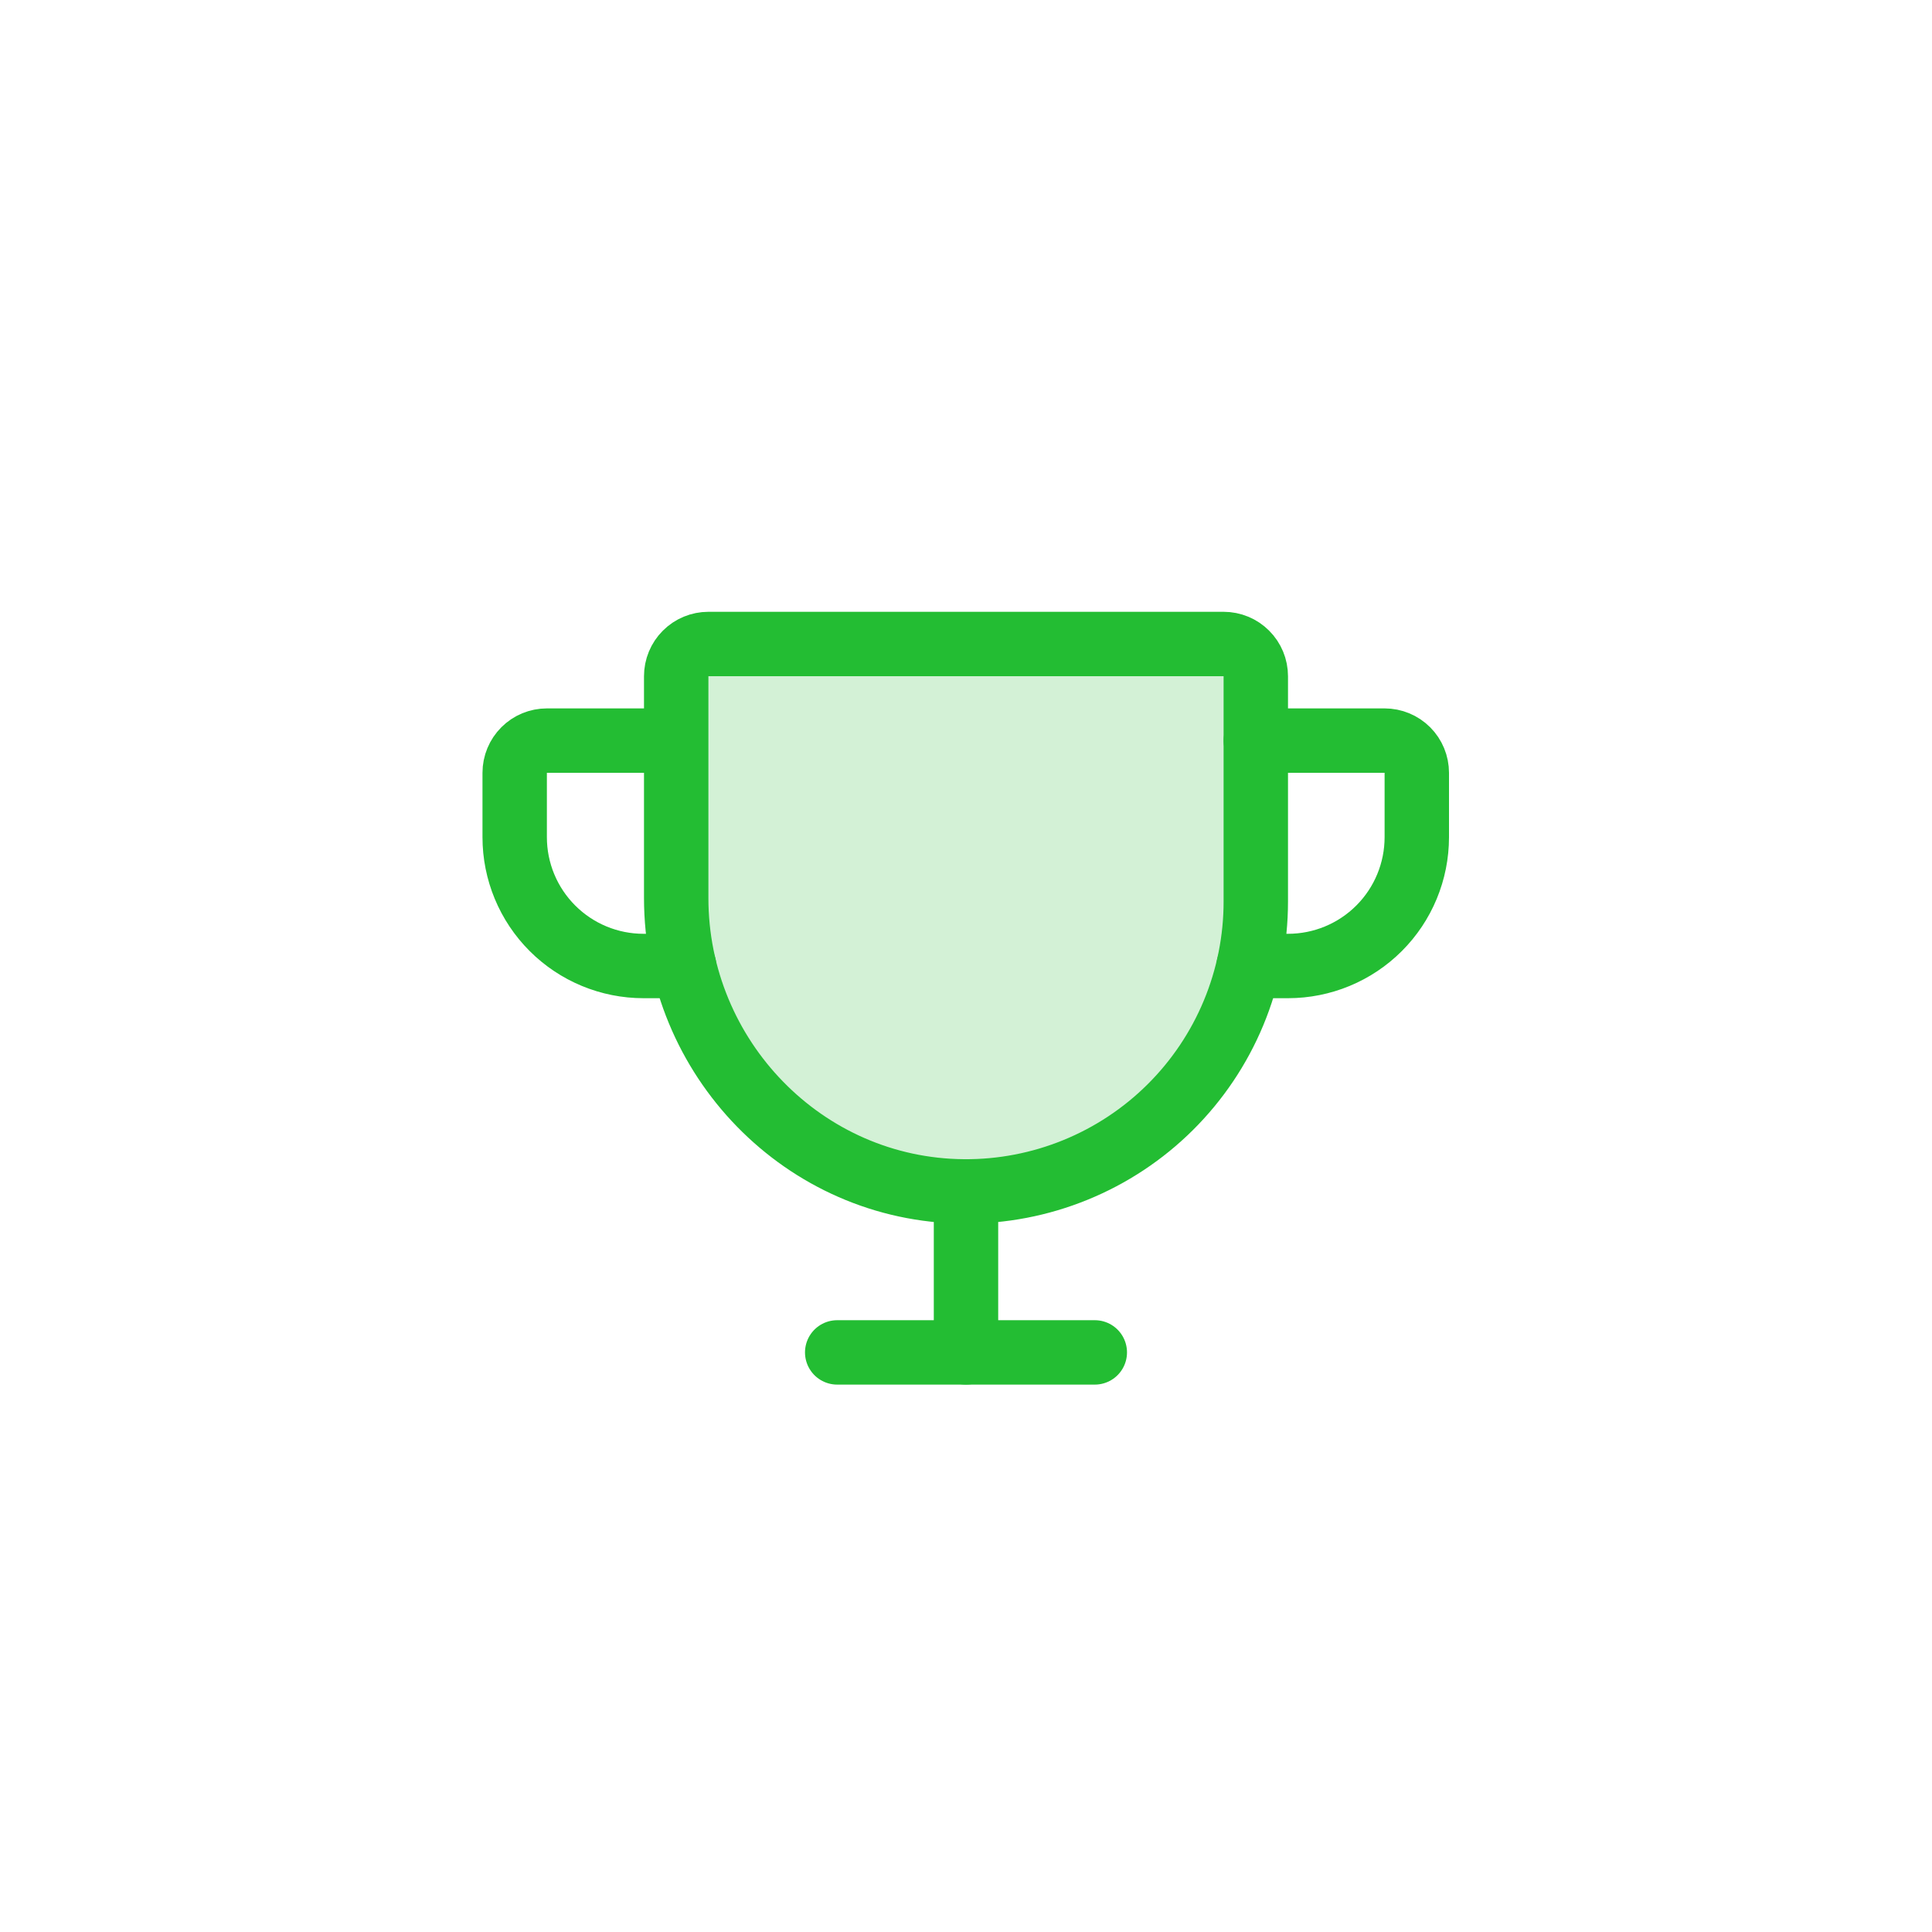<svg width="60" height="60" viewBox="0 0 60 60" fill="none" xmlns="http://www.w3.org/2000/svg">
<rect width="60" height="60" fill="white"/>
<path opacity="0.2" d="M21 21V27.887C21 32.85 24.969 36.963 29.932 37C31.119 37.009 32.297 36.783 33.397 36.334C34.497 35.886 35.497 35.225 36.34 34.388C37.183 33.551 37.852 32.556 38.308 31.46C38.765 30.363 39 29.188 39 28V21C39 20.735 38.895 20.48 38.707 20.293C38.52 20.105 38.265 20 38 20H22C21.735 20 21.48 20.105 21.293 20.293C21.105 20.48 21 20.735 21 21Z" fill="#23BD33"/>
<path d="M21 21V27.887C21 32.85 24.969 36.963 29.932 37C31.119 37.009 32.297 36.783 33.397 36.334C34.497 35.886 35.497 35.225 36.34 34.388C37.183 33.551 37.852 32.556 38.308 31.46C38.765 30.363 39 29.188 39 28V21C39 20.735 38.895 20.48 38.707 20.293C38.52 20.105 38.265 20 38 20H22C21.735 20 21.48 20.105 21.293 20.293C21.105 20.48 21 20.735 21 21Z" stroke="#23BD33" stroke-width="2" stroke-linecap="round" stroke-linejoin="round"/>
<path d="M26 42H34" stroke="#23BD33" stroke-width="2" stroke-linecap="round" stroke-linejoin="round"/>
<path d="M30 37V42" stroke="#23BD33" stroke-width="2" stroke-linecap="round" stroke-linejoin="round"/>
<path d="M38.777 30H40C41.061 30 42.079 29.579 42.829 28.828C43.579 28.078 44 27.061 44 26V24C44 23.735 43.895 23.48 43.708 23.293C43.52 23.105 43.266 23 43 23H39" stroke="#23BD33" stroke-width="2" stroke-linecap="round" stroke-linejoin="round"/>
<path d="M21.246 30H19.984C18.924 30 17.906 29.579 17.156 28.828C16.406 28.078 15.984 27.061 15.984 26V24C15.984 23.735 16.09 23.48 16.277 23.293C16.465 23.105 16.719 23 16.984 23H20.984" stroke="#23BD33" stroke-width="2" stroke-linecap="round" stroke-linejoin="round"/>
</svg>
